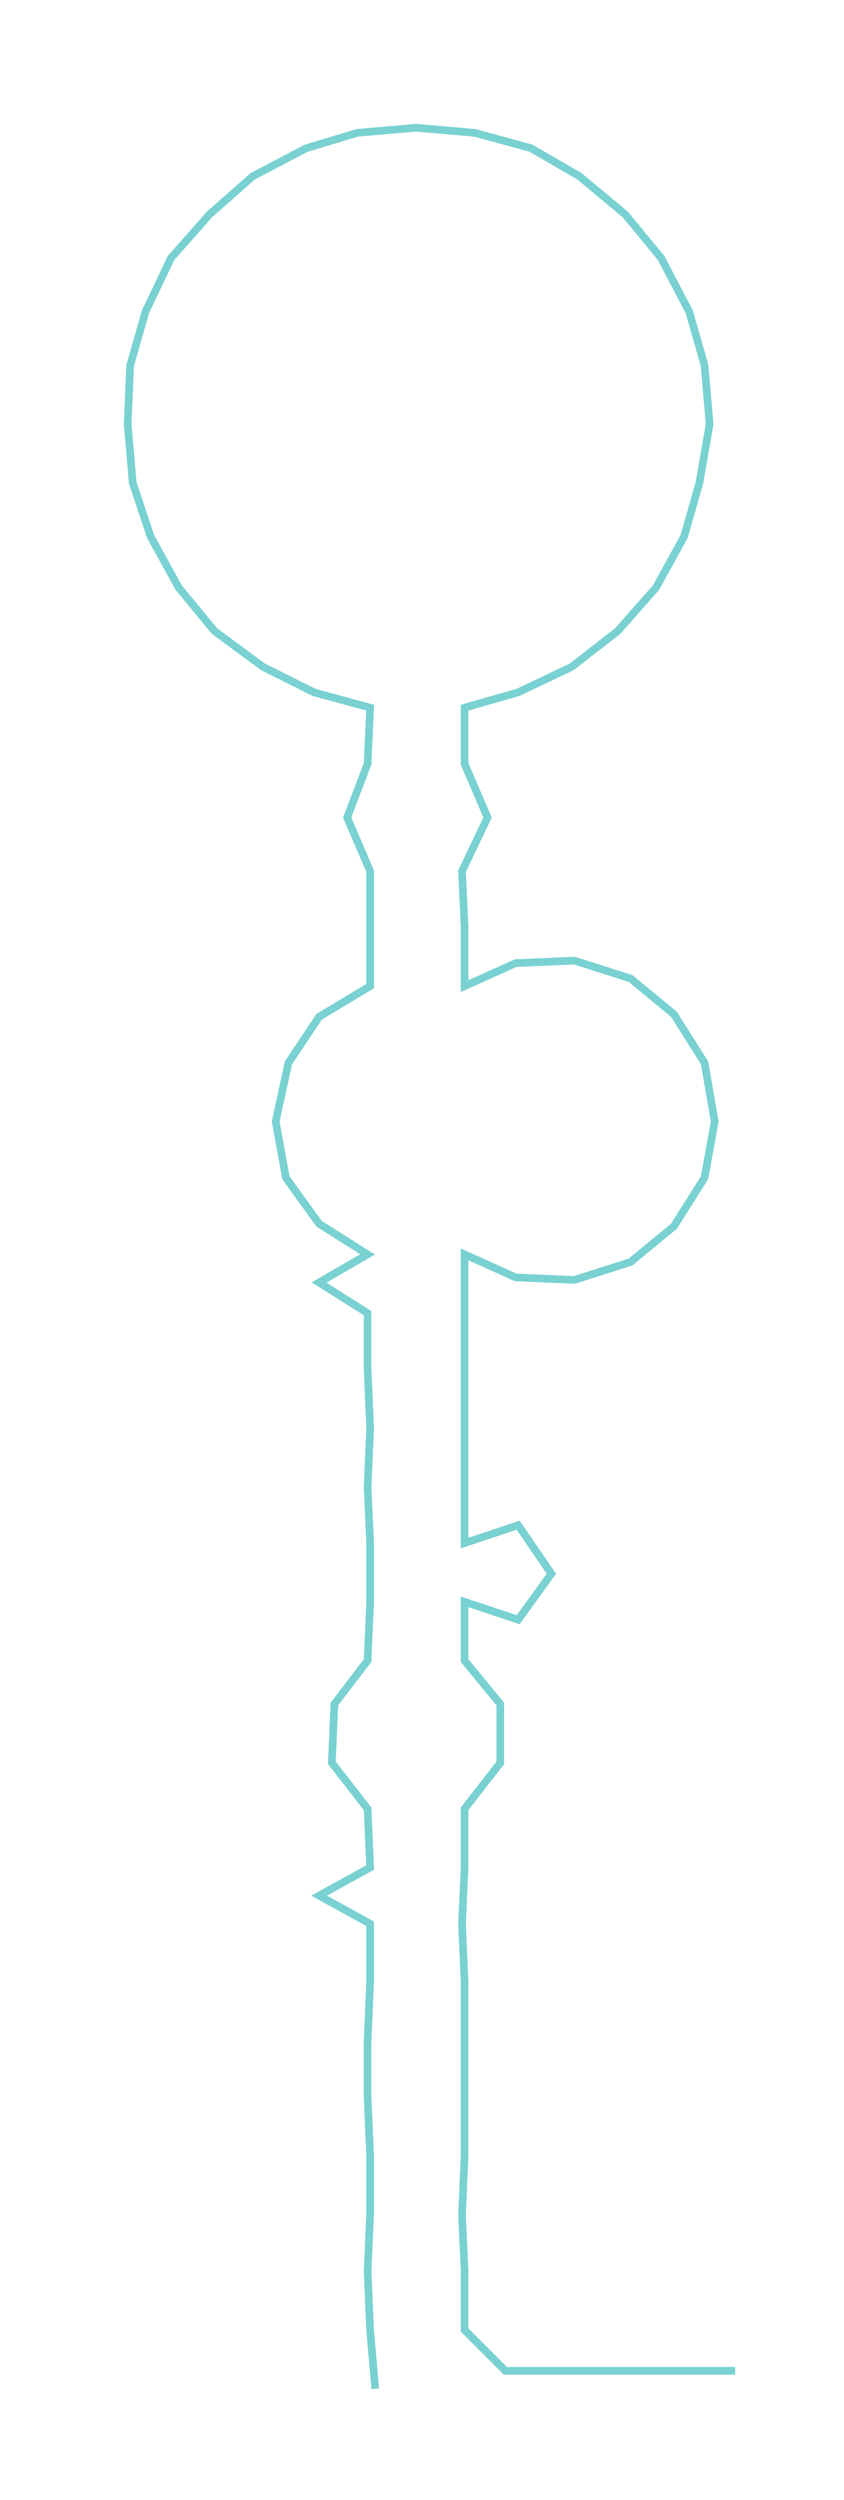 <ns0:svg xmlns:ns0="http://www.w3.org/2000/svg" width="101.367px" height="300px" viewBox="0 0 330.64 978.541"><ns0:path style="stroke:#79d1d2;stroke-width:3px;fill:none;" d="M147 935 L147 935 L145 912 L144 889 L145 867 L145 844 L144 821 L144 799 L145 776 L145 753 L125 742 L145 731 L144 708 L130 690 L131 667 L144 650 L145 627 L145 604 L144 582 L145 559 L144 536 L144 514 L125 502 L144 491 L125 479 L112 461 L108 439 L113 416 L125 398 L145 386 L145 363 L145 341 L136 320 L144 299 L145 277 L123 271 L103 261 L84 247 L70 230 L59 210 L52 189 L50 166 L51 143 L57 122 L67 101 L82 84 L99 69 L120 58 L140 52 L163 50 L186 52 L208 58 L227 69 L245 84 L259 101 L270 122 L276 143 L278 166 L274 189 L268 210 L257 230 L242 247 L224 261 L203 271 L182 277 L182 299 L191 320 L181 341 L182 363 L182 386 L202 377 L225 376 L247 383 L264 397 L276 416 L280 439 L276 461 L264 480 L247 494 L225 501 L202 500 L182 491 L182 514 L182 536 L182 559 L182 582 L182 604 L203 597 L216 616 L203 634 L182 627 L182 650 L196 667 L196 690 L182 708 L182 731 L181 753 L182 776 L182 799 L182 821 L182 844 L181 867 L182 889 L182 912 L198 928 L220 928 L243 928 L266 928 L288 928" /></ns0:svg>